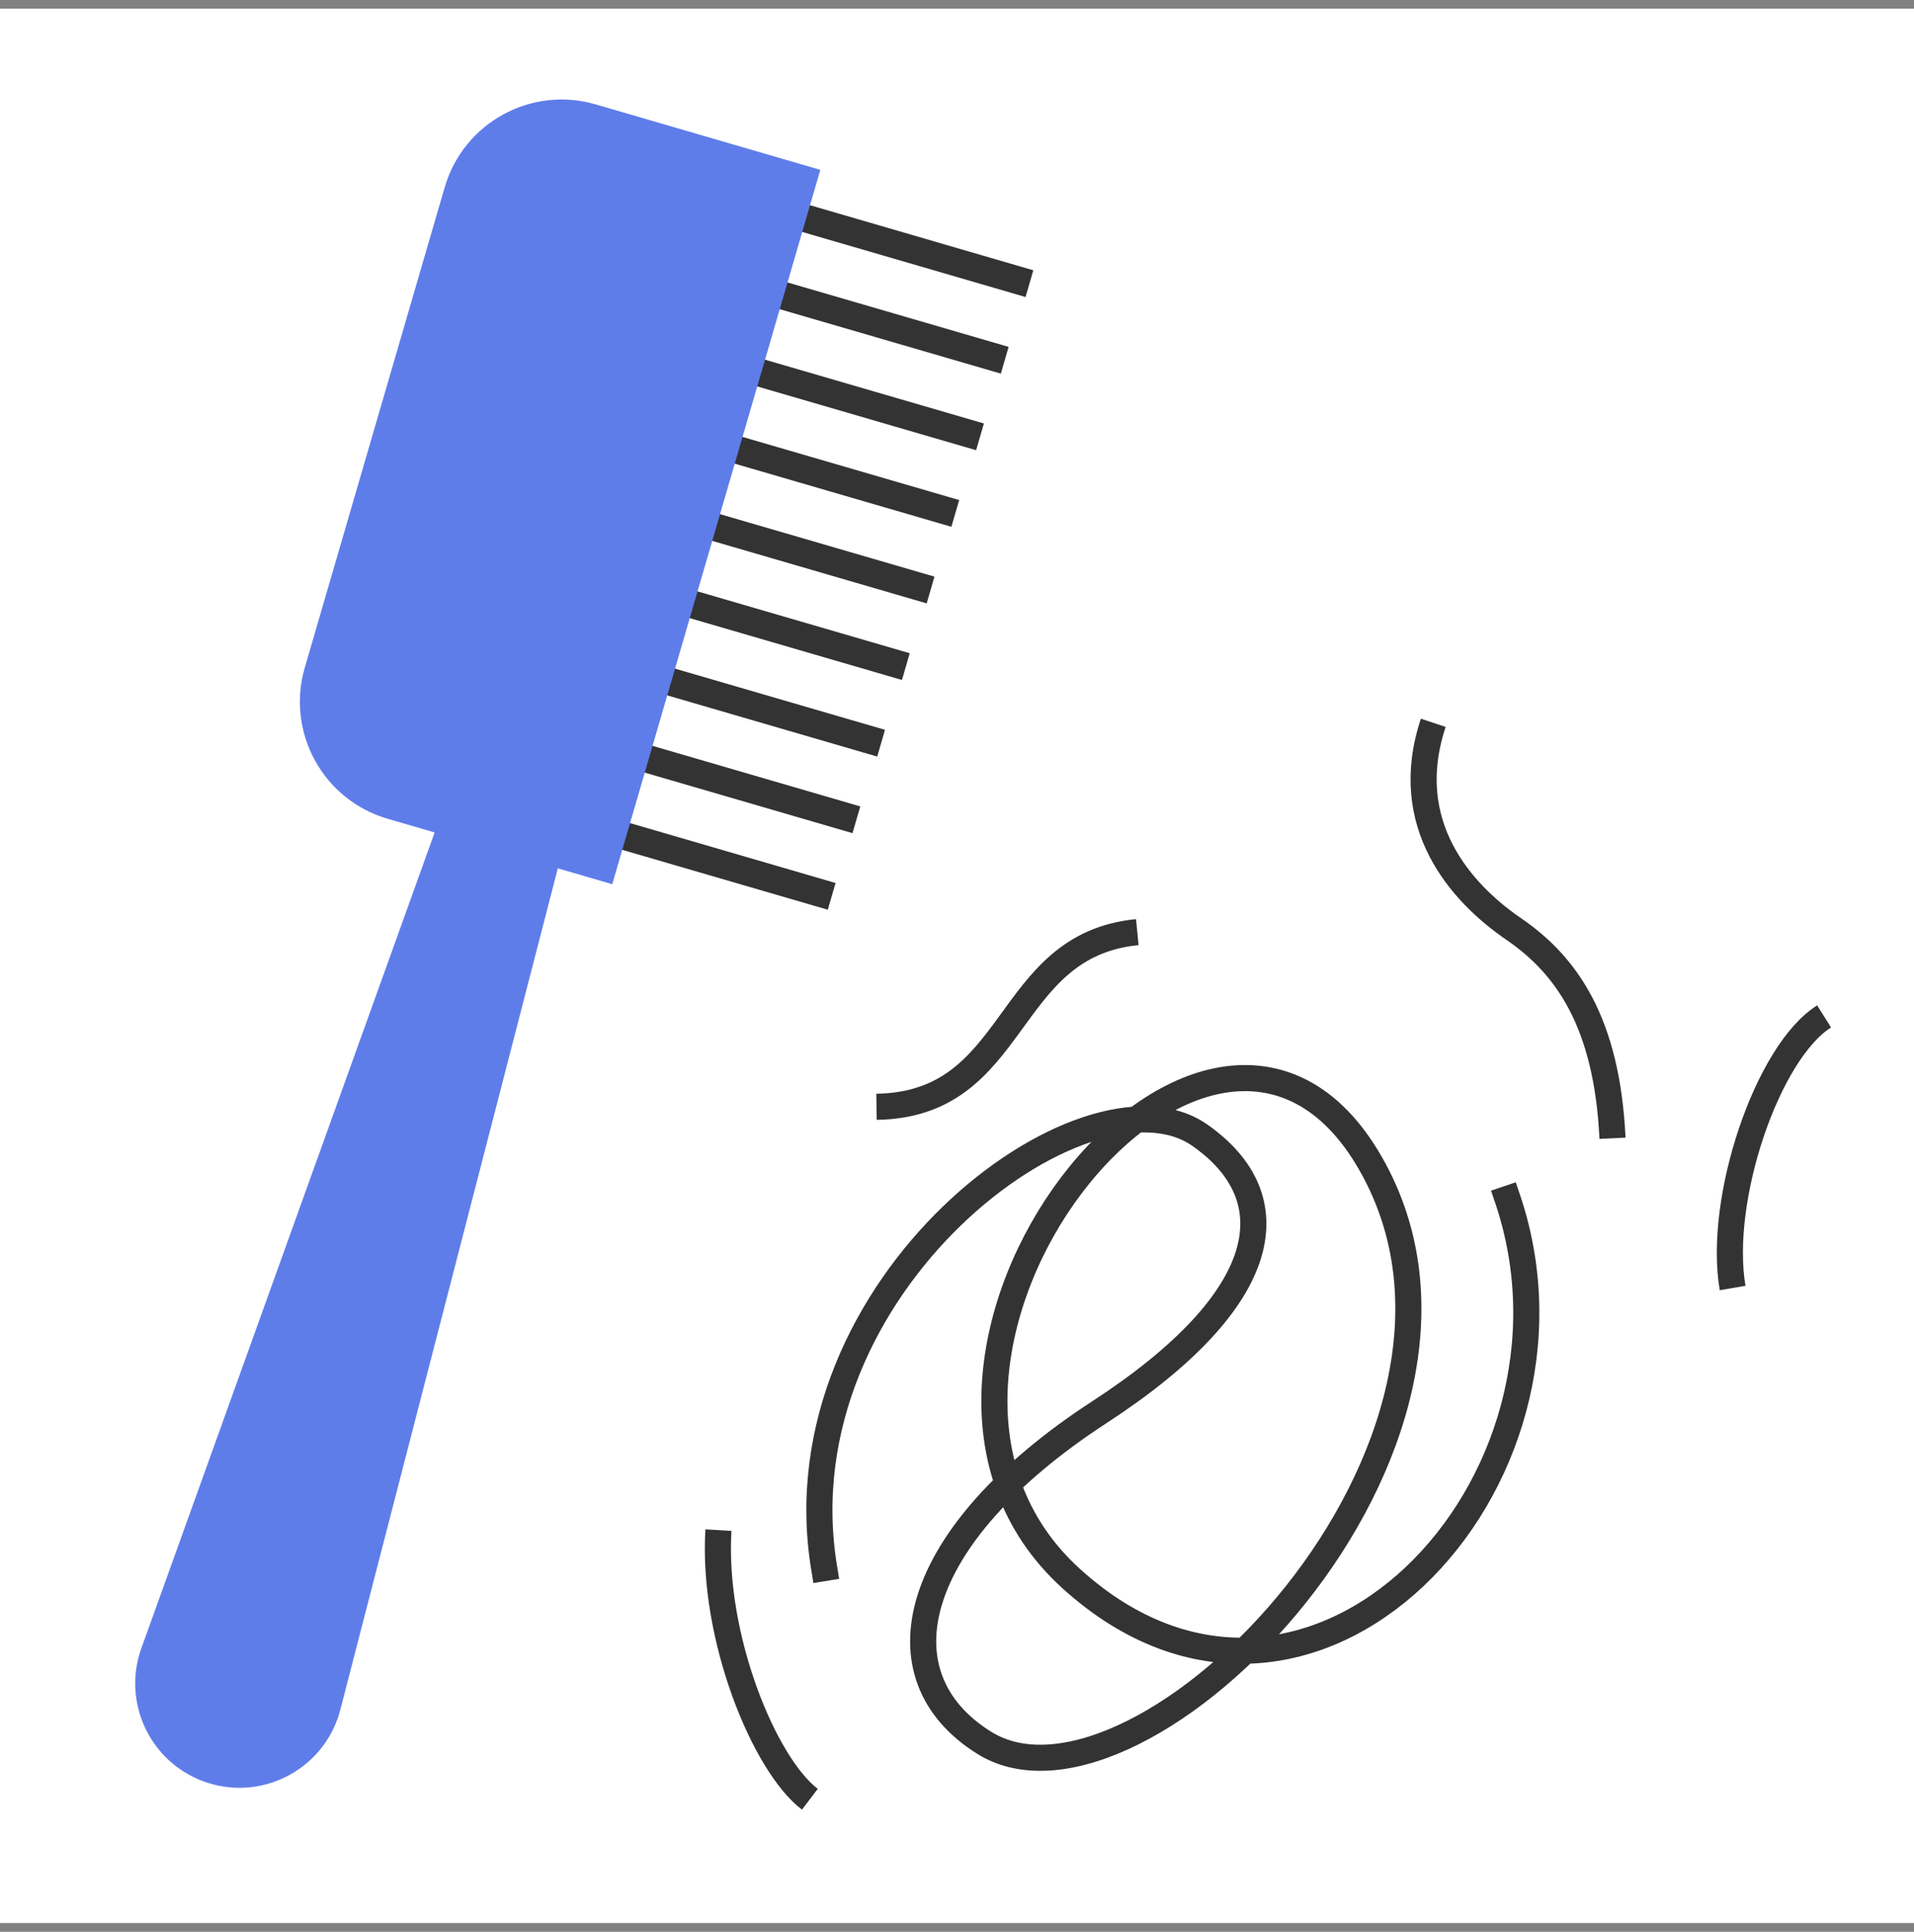 <svg width="110" height="111" viewBox="0 0 110 111" fill="none" xmlns="http://www.w3.org/2000/svg">
<rect x="0" y="0" width="110" height="111" fill="#808080" stroke="none"/>
<g clip-path="url(#clip0)">
<rect width="110" height="110" transform="translate(0 0.5)" fill="white"/>
<path d="M39.294 10.51L58.395 16.075" stroke="#333333" stroke-width="1.6" stroke-linecap="square" stroke-linejoin="round"/>
<path d="M37.874 14.911L56.975 20.476" stroke="#333333" stroke-width="1.6" stroke-linecap="square" stroke-linejoin="round"/>
<path d="M36.453 19.312L55.554 24.877" stroke="#333333" stroke-width="1.6" stroke-linecap="square" stroke-linejoin="round"/>
<path d="M35.032 23.713L54.133 29.277" stroke="#333333" stroke-width="1.6" stroke-linecap="square" stroke-linejoin="round"/>
<path d="M33.612 28.113L52.713 33.678" stroke="#333333" stroke-width="1.6" stroke-linecap="square" stroke-linejoin="round"/>
<path d="M32.191 32.514L51.292 38.079" stroke="#333333" stroke-width="1.6" stroke-linecap="square" stroke-linejoin="round"/>
<path d="M30.77 36.915L49.87 42.48" stroke="#333333" stroke-width="1.6" stroke-linecap="square" stroke-linejoin="round"/>
<path d="M29.35 41.316L48.45 46.881" stroke="#333333" stroke-width="1.6" stroke-linecap="square" stroke-linejoin="round"/>
<path d="M27.929 45.717L47.029 51.281" stroke="#333333" stroke-width="1.6" stroke-linecap="square" stroke-linejoin="round"/>
<path d="M25.558 10.762C26.639 7.05 30.525 4.918 34.236 5.999L47.145 9.76L35.187 50.806L22.278 47.046C18.567 45.965 16.434 42.079 17.515 38.367L25.558 10.762Z" fill="#5F7DE9"/>
<path d="M25.341 46.826L32.326 48.861L19.561 98.233C18.705 101.545 15.254 103.469 11.987 102.455C8.728 101.443 6.971 97.918 8.125 94.707L25.341 46.826Z" fill="#5F7DE9"/>
<path d="M47.366 90.101C44.681 73.818 62.465 60.691 68.95 65.224C74.101 68.824 73.188 74.633 63.194 81.137C52.211 88.285 50.387 96.311 56.58 100.15C65.529 105.698 87.964 82.935 78.77 66.856C69.576 50.776 47.868 78.292 61.563 90.706C75.258 103.121 92.17 85.23 86.643 68.885" stroke="#333333" stroke-width="1.5" stroke-linecap="square" stroke-linejoin="round"/>
<path d="M104.833 58.403C101.572 60.451 98.703 68.916 99.576 74.008" stroke="#333333" stroke-width="1.5"/>
<path d="M65.362 53.56C57.598 54.316 58.617 63.468 50.374 63.596" stroke="#333333" stroke-width="1.5"/>
<path d="M92.672 65.403C92.357 58.726 90.012 55.446 86.999 53.384C83.986 51.322 80.424 47.373 82.372 41.533" stroke="#333333" stroke-width="1.5"/>
<path d="M41.289 87.92C40.915 94.027 43.898 101.37 46.544 103.384" stroke="#333333" stroke-width="1.5"/>
</g>
<defs>
<clipPath id="clip0">
<rect width="110" height="110" fill="white" transform="translate(0 0.5)"/>
</clipPath>
</defs>
</svg>
